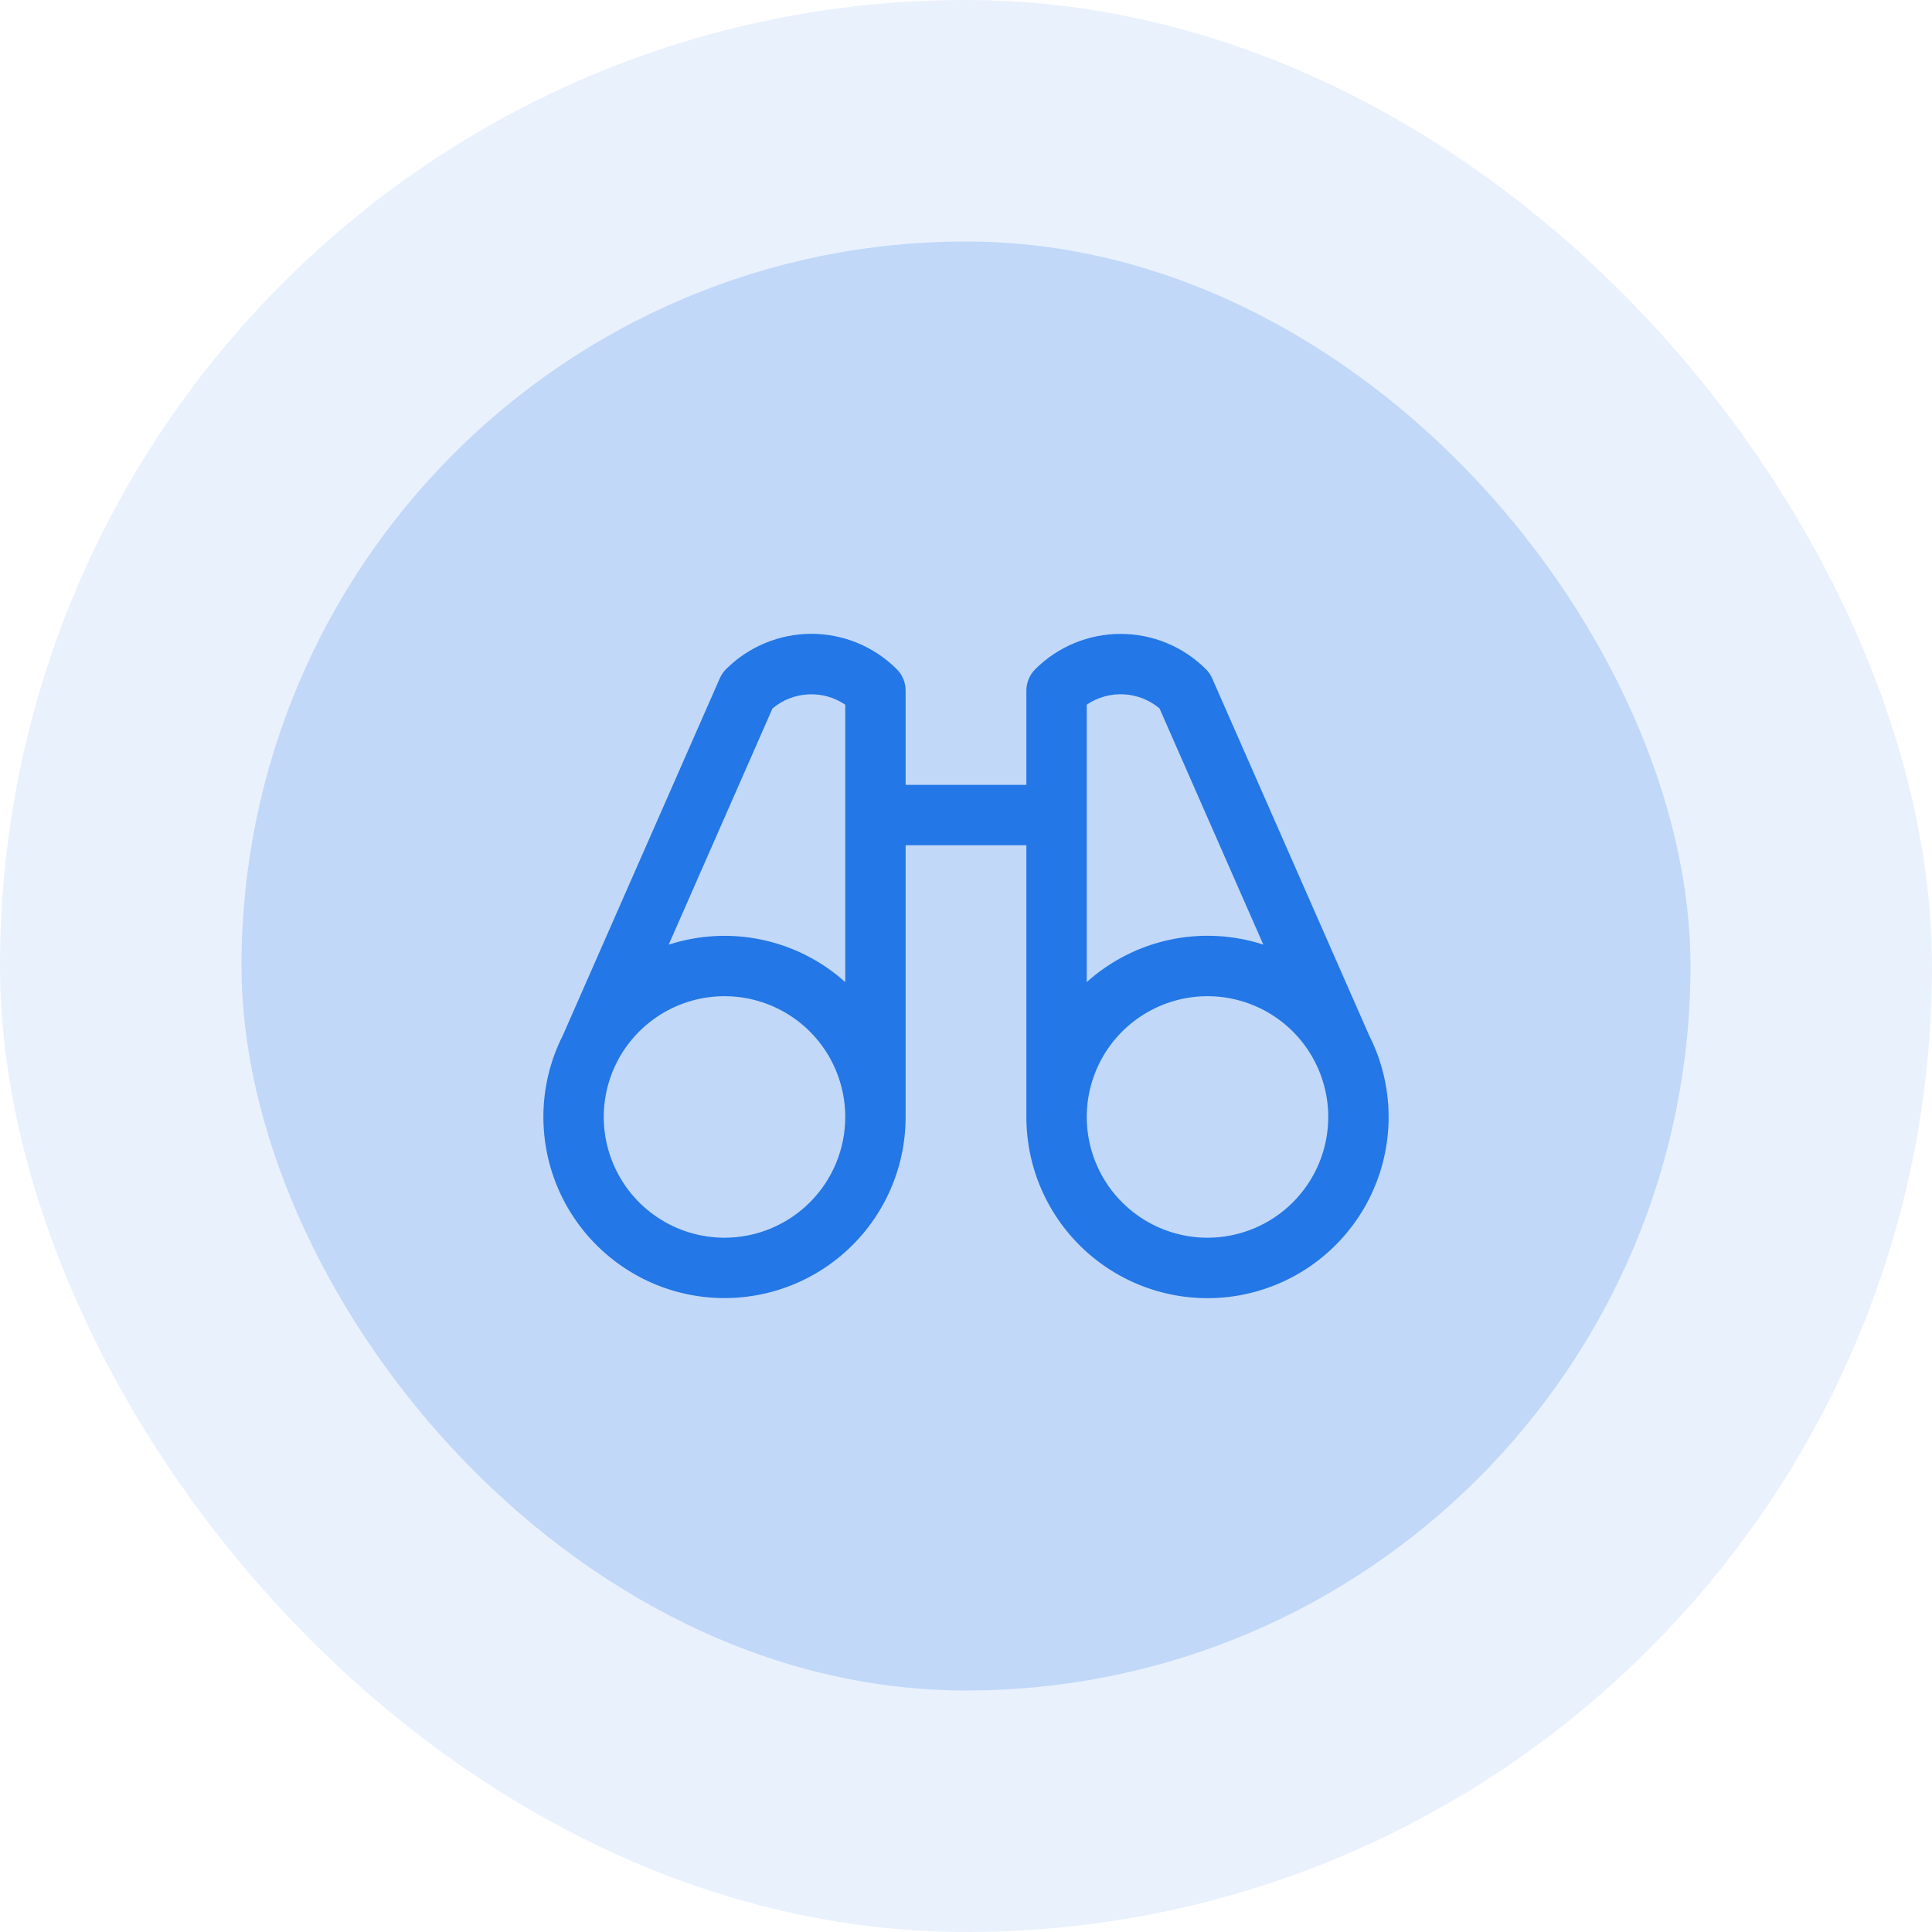 <svg width="64" height="64" viewBox="0 0 64 64" fill="none" xmlns="http://www.w3.org/2000/svg">
<rect width="64" height="64" rx="32" fill="#2377E6" fill-opacity="0.1"/>
<rect x="8" y="8" width="48" height="48" rx="24" fill="#2377E6" fill-opacity="0.2"/>
<path d="M45.65 34.984C45.566 34.751 45.468 34.524 45.356 34.303L40.157 22.476C40.108 22.362 40.038 22.258 39.95 22.171C39.579 21.799 39.138 21.504 38.652 21.303C38.167 21.102 37.647 20.999 37.121 20.999C36.596 20.999 36.076 21.102 35.59 21.303C35.105 21.504 34.664 21.799 34.292 22.171C34.106 22.358 34.001 22.611 34 22.875V26H30V22.875C30 22.744 29.974 22.614 29.924 22.493C29.874 22.371 29.8 22.261 29.707 22.168C29.336 21.797 28.895 21.502 28.41 21.301C27.924 21.1 27.404 20.996 26.879 20.996C26.353 20.996 25.833 21.1 25.348 21.301C24.862 21.502 24.421 21.797 24.05 22.168C23.962 22.256 23.892 22.359 23.843 22.473L18.644 34.3C18.532 34.521 18.433 34.749 18.35 34.982C18.056 35.805 17.945 36.684 18.026 37.554C18.106 38.425 18.376 39.268 18.817 40.024C19.258 40.779 19.858 41.429 20.577 41.928C21.295 42.428 22.114 42.764 22.976 42.913C23.837 43.062 24.721 43.021 25.566 42.793C26.41 42.565 27.195 42.155 27.864 41.591C28.533 41.028 29.071 40.325 29.44 39.532C29.809 38.739 30 37.875 30 37.001V28H34V37.001C34 37.875 34.19 38.74 34.559 39.533C34.928 40.326 35.466 41.029 36.135 41.593C36.804 42.156 37.588 42.567 38.433 42.795C39.277 43.024 40.161 43.065 41.023 42.916C41.885 42.766 42.704 42.431 43.423 41.932C44.141 41.432 44.742 40.782 45.183 40.027C45.623 39.271 45.894 38.428 45.974 37.557C46.055 36.686 45.944 35.808 45.65 34.984ZM25.589 23.469C25.922 23.189 26.338 23.024 26.773 23.002C27.209 22.979 27.639 23.099 28 23.344V32.533C27.219 31.832 26.268 31.348 25.241 31.131C24.215 30.913 23.149 30.969 22.151 31.293L25.589 23.469ZM24 41.001C23.209 41.001 22.436 40.766 21.778 40.326C21.12 39.887 20.607 39.262 20.305 38.531C20.002 37.8 19.922 36.996 20.077 36.22C20.231 35.444 20.612 34.731 21.172 34.172C21.731 33.613 22.444 33.232 23.22 33.077C23.996 32.923 24.8 33.002 25.531 33.305C26.262 33.608 26.886 34.12 27.326 34.778C27.765 35.436 28 36.209 28 37.001C28 38.061 27.579 39.079 26.828 39.829C26.078 40.579 25.061 41.001 24 41.001ZM36 23.343C36.361 23.098 36.791 22.978 37.227 23.001C37.662 23.023 38.078 23.187 38.411 23.468L41.849 31.291C40.851 30.967 39.785 30.911 38.758 31.129C37.732 31.347 36.781 31.831 36 32.532V23.343ZM40 41.001C39.209 41.001 38.435 40.766 37.778 40.326C37.12 39.887 36.607 39.262 36.304 38.531C36.002 37.8 35.922 36.996 36.077 36.22C36.231 35.444 36.612 34.731 37.172 34.172C37.731 33.613 38.444 33.232 39.22 33.077C39.996 32.923 40.8 33.002 41.531 33.305C42.262 33.608 42.886 34.12 43.326 34.778C43.765 35.436 44 36.209 44 37.001C44 38.061 43.579 39.079 42.828 39.829C42.078 40.579 41.061 41.001 40 41.001Z" fill="#2377E6"/>
</svg>
